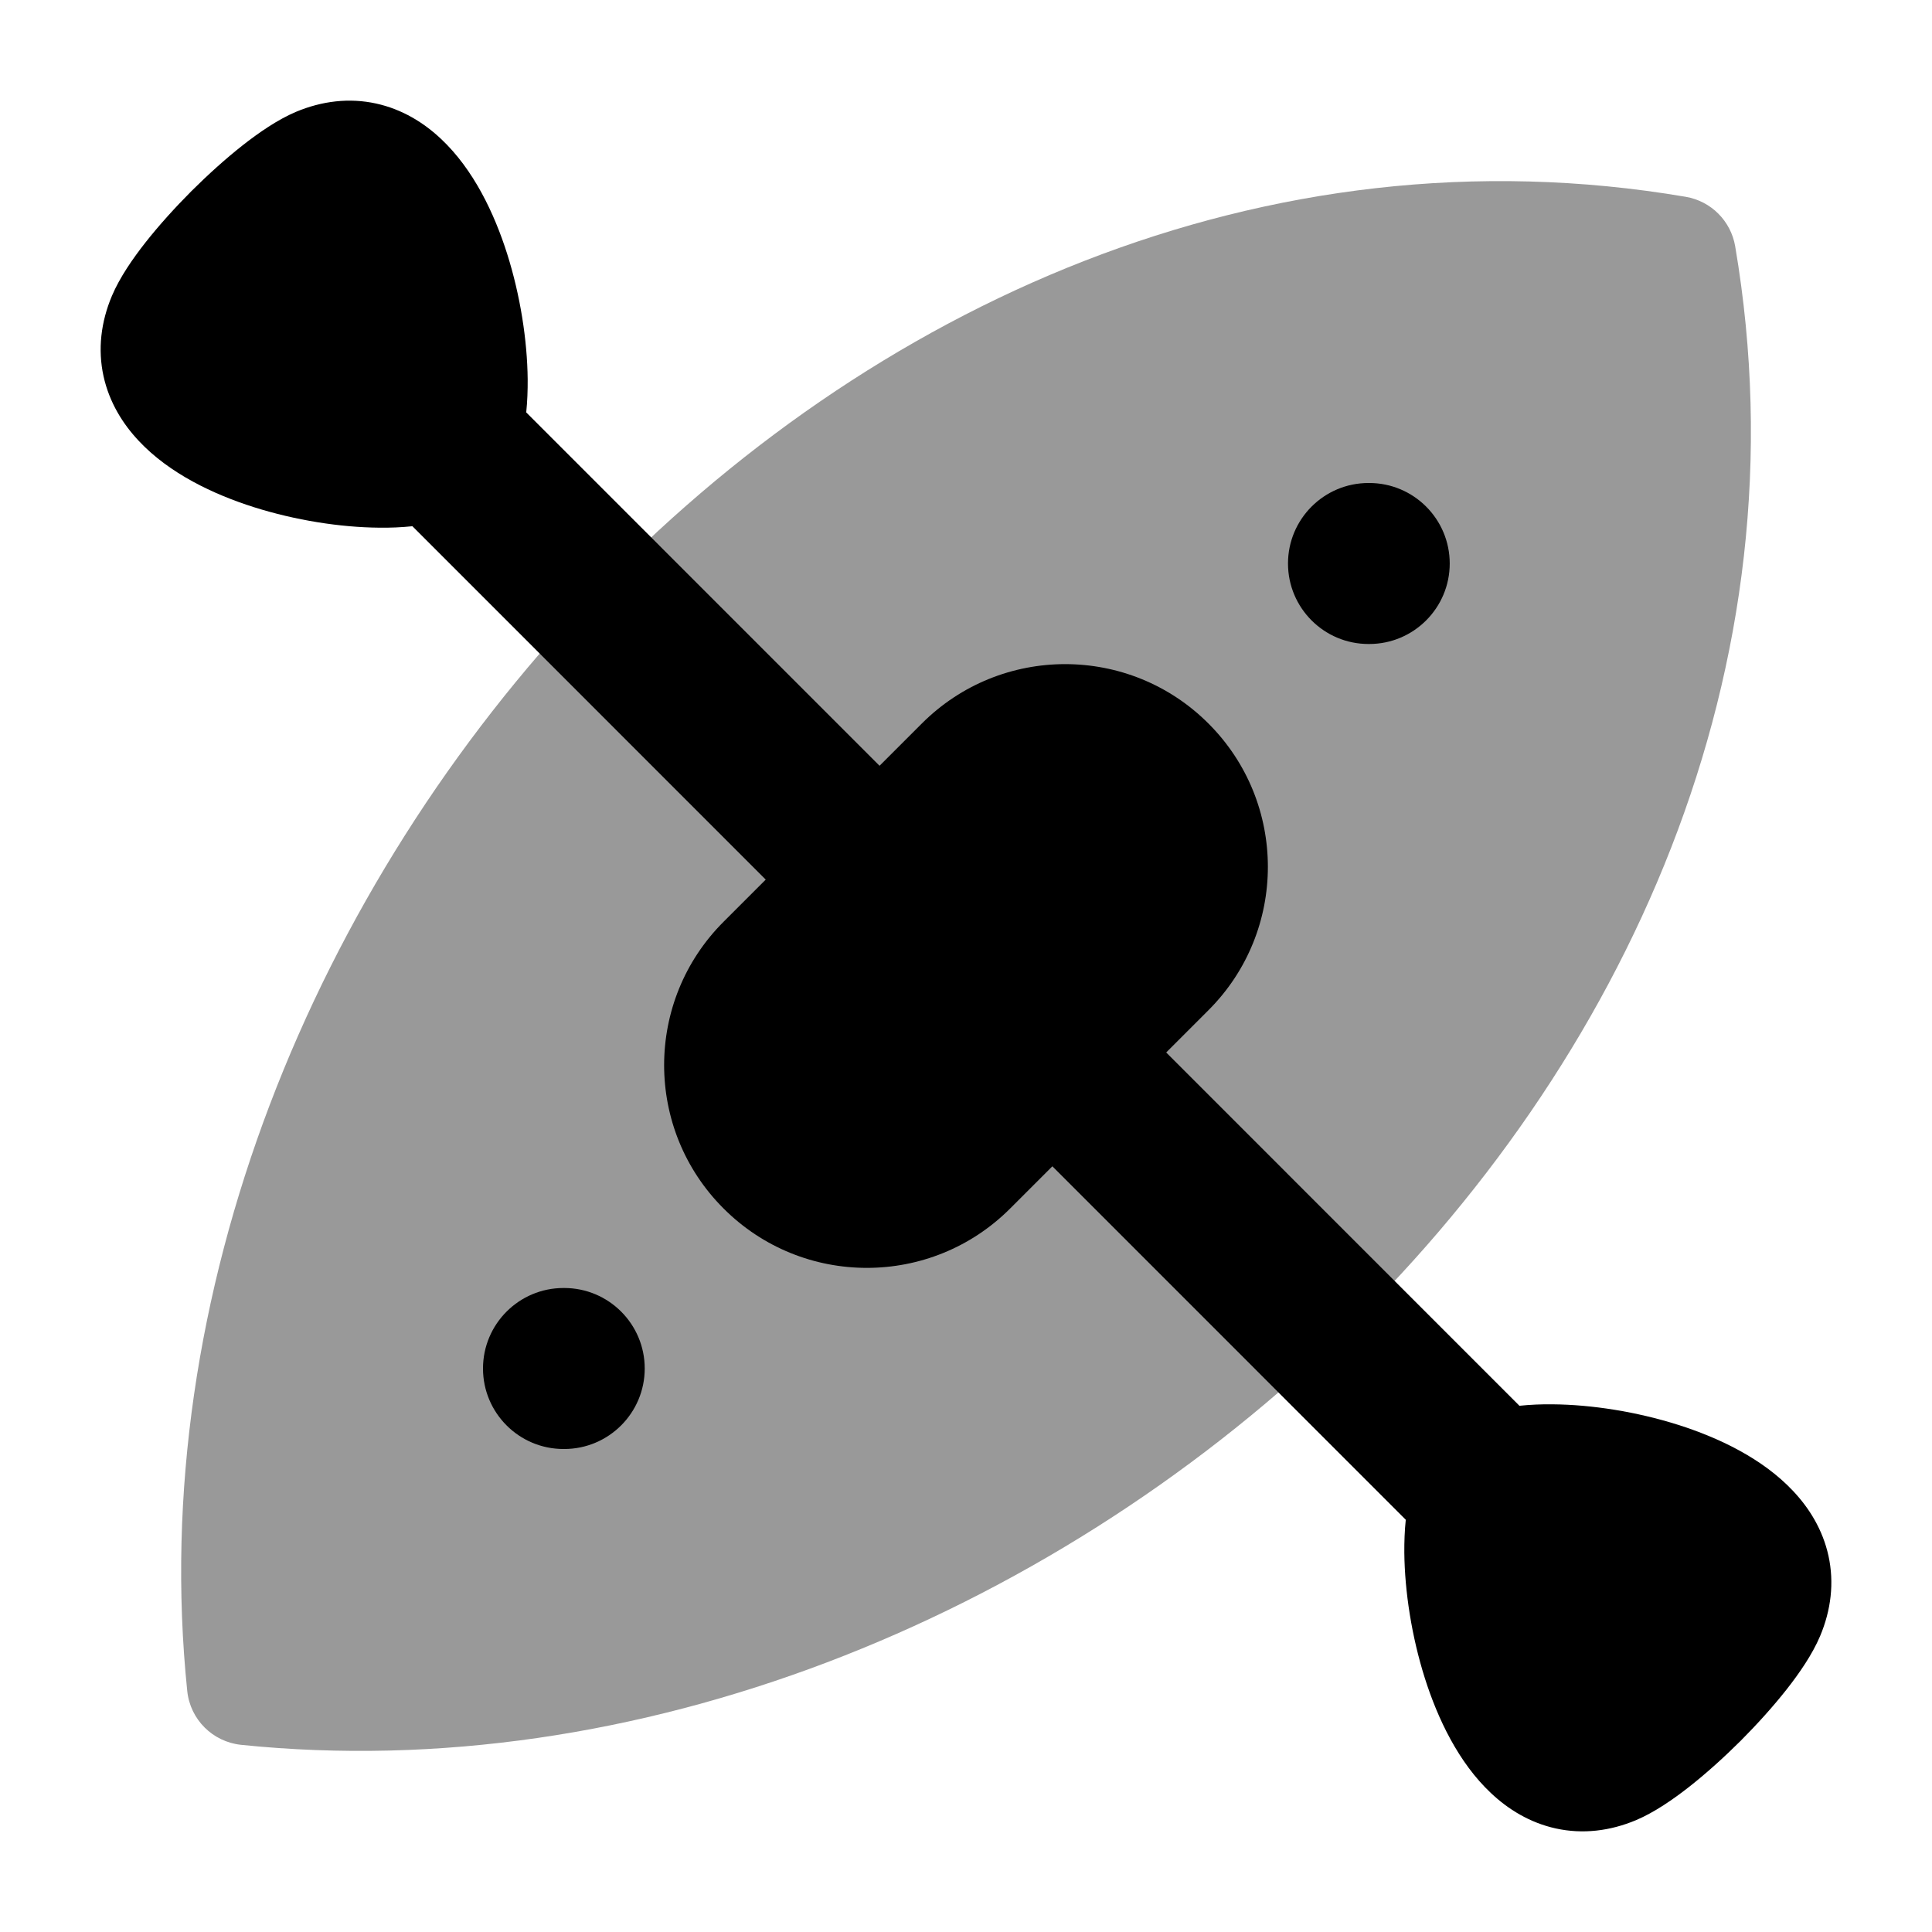 <svg width="24" height="24" viewBox="0 0 24 24" xmlns="http://www.w3.org/2000/svg">
<path opacity="0.4" d="M7.34 7.418C10.792 3.799 15.706 1.554 20.942 2.445C21.256 2.499 21.501 2.745 21.555 3.059C22.447 8.295 20.201 13.209 16.583 16.661C12.969 20.108 7.903 22.18 2.995 21.675C2.641 21.638 2.362 21.359 2.326 21.006C1.82 16.097 3.892 11.032 7.34 7.418Z" fill="currentColor"/>
<path fill-rule="evenodd" clip-rule="evenodd" d="M16 7C16 6.448 16.448 6 17 6H17.009C17.561 6 18.009 6.448 18.009 7C18.009 7.552 17.561 8 17.009 8H17C16.448 8 16 7.552 16 7ZM6 17C6 16.448 6.448 16 7 16H7.009C7.561 16 8.009 16.448 8.009 17C8.009 17.552 7.561 18 7.009 18H7C6.448 18 6 17.552 6 17ZM15.012 8.988C14.029 8.004 12.434 8.004 11.451 8.988L8.988 11.451C8.004 12.434 8.004 14.029 8.988 15.012C9.971 15.996 11.566 15.996 12.549 15.012L15.012 12.549C15.996 11.566 15.996 9.971 15.012 8.988Z" fill="currentColor"/>
<path d="M6.537 5.123C6.551 4.988 6.556 4.849 6.555 4.711C6.55 4.226 6.463 3.668 6.3 3.153C6.141 2.652 5.883 2.105 5.478 1.725C5.268 1.527 5 1.358 4.672 1.286C4.338 1.213 3.999 1.254 3.675 1.39C3.447 1.487 3.213 1.649 3.012 1.807C2.8 1.974 2.581 2.172 2.376 2.376C2.172 2.581 1.974 2.8 1.807 3.012C1.649 3.213 1.487 3.447 1.39 3.676C1.254 3.999 1.213 4.339 1.286 4.673C1.358 5 1.527 5.268 1.725 5.478C2.105 5.883 2.652 6.141 3.153 6.3C3.668 6.463 4.226 6.551 4.711 6.555C4.849 6.557 4.987 6.551 5.123 6.537L17.463 18.879C17.449 19.013 17.444 19.152 17.445 19.289C17.45 19.773 17.537 20.332 17.7 20.847C17.859 21.348 18.117 21.895 18.522 22.275C18.732 22.473 19 22.642 19.328 22.714C19.662 22.787 20.001 22.746 20.325 22.61C20.553 22.513 20.787 22.351 20.988 22.193C21.2 22.026 21.419 21.828 21.624 21.624C21.828 21.419 22.026 21.2 22.193 20.988C22.351 20.787 22.513 20.553 22.61 20.324C22.746 20.001 22.787 19.661 22.714 19.327C22.642 19 22.473 18.732 22.275 18.522C21.895 18.117 21.348 17.859 20.847 17.7C20.332 17.537 19.774 17.449 19.289 17.445C19.151 17.443 19.011 17.449 18.875 17.463L6.537 5.123Z" fill="currentColor"/>
</svg>
